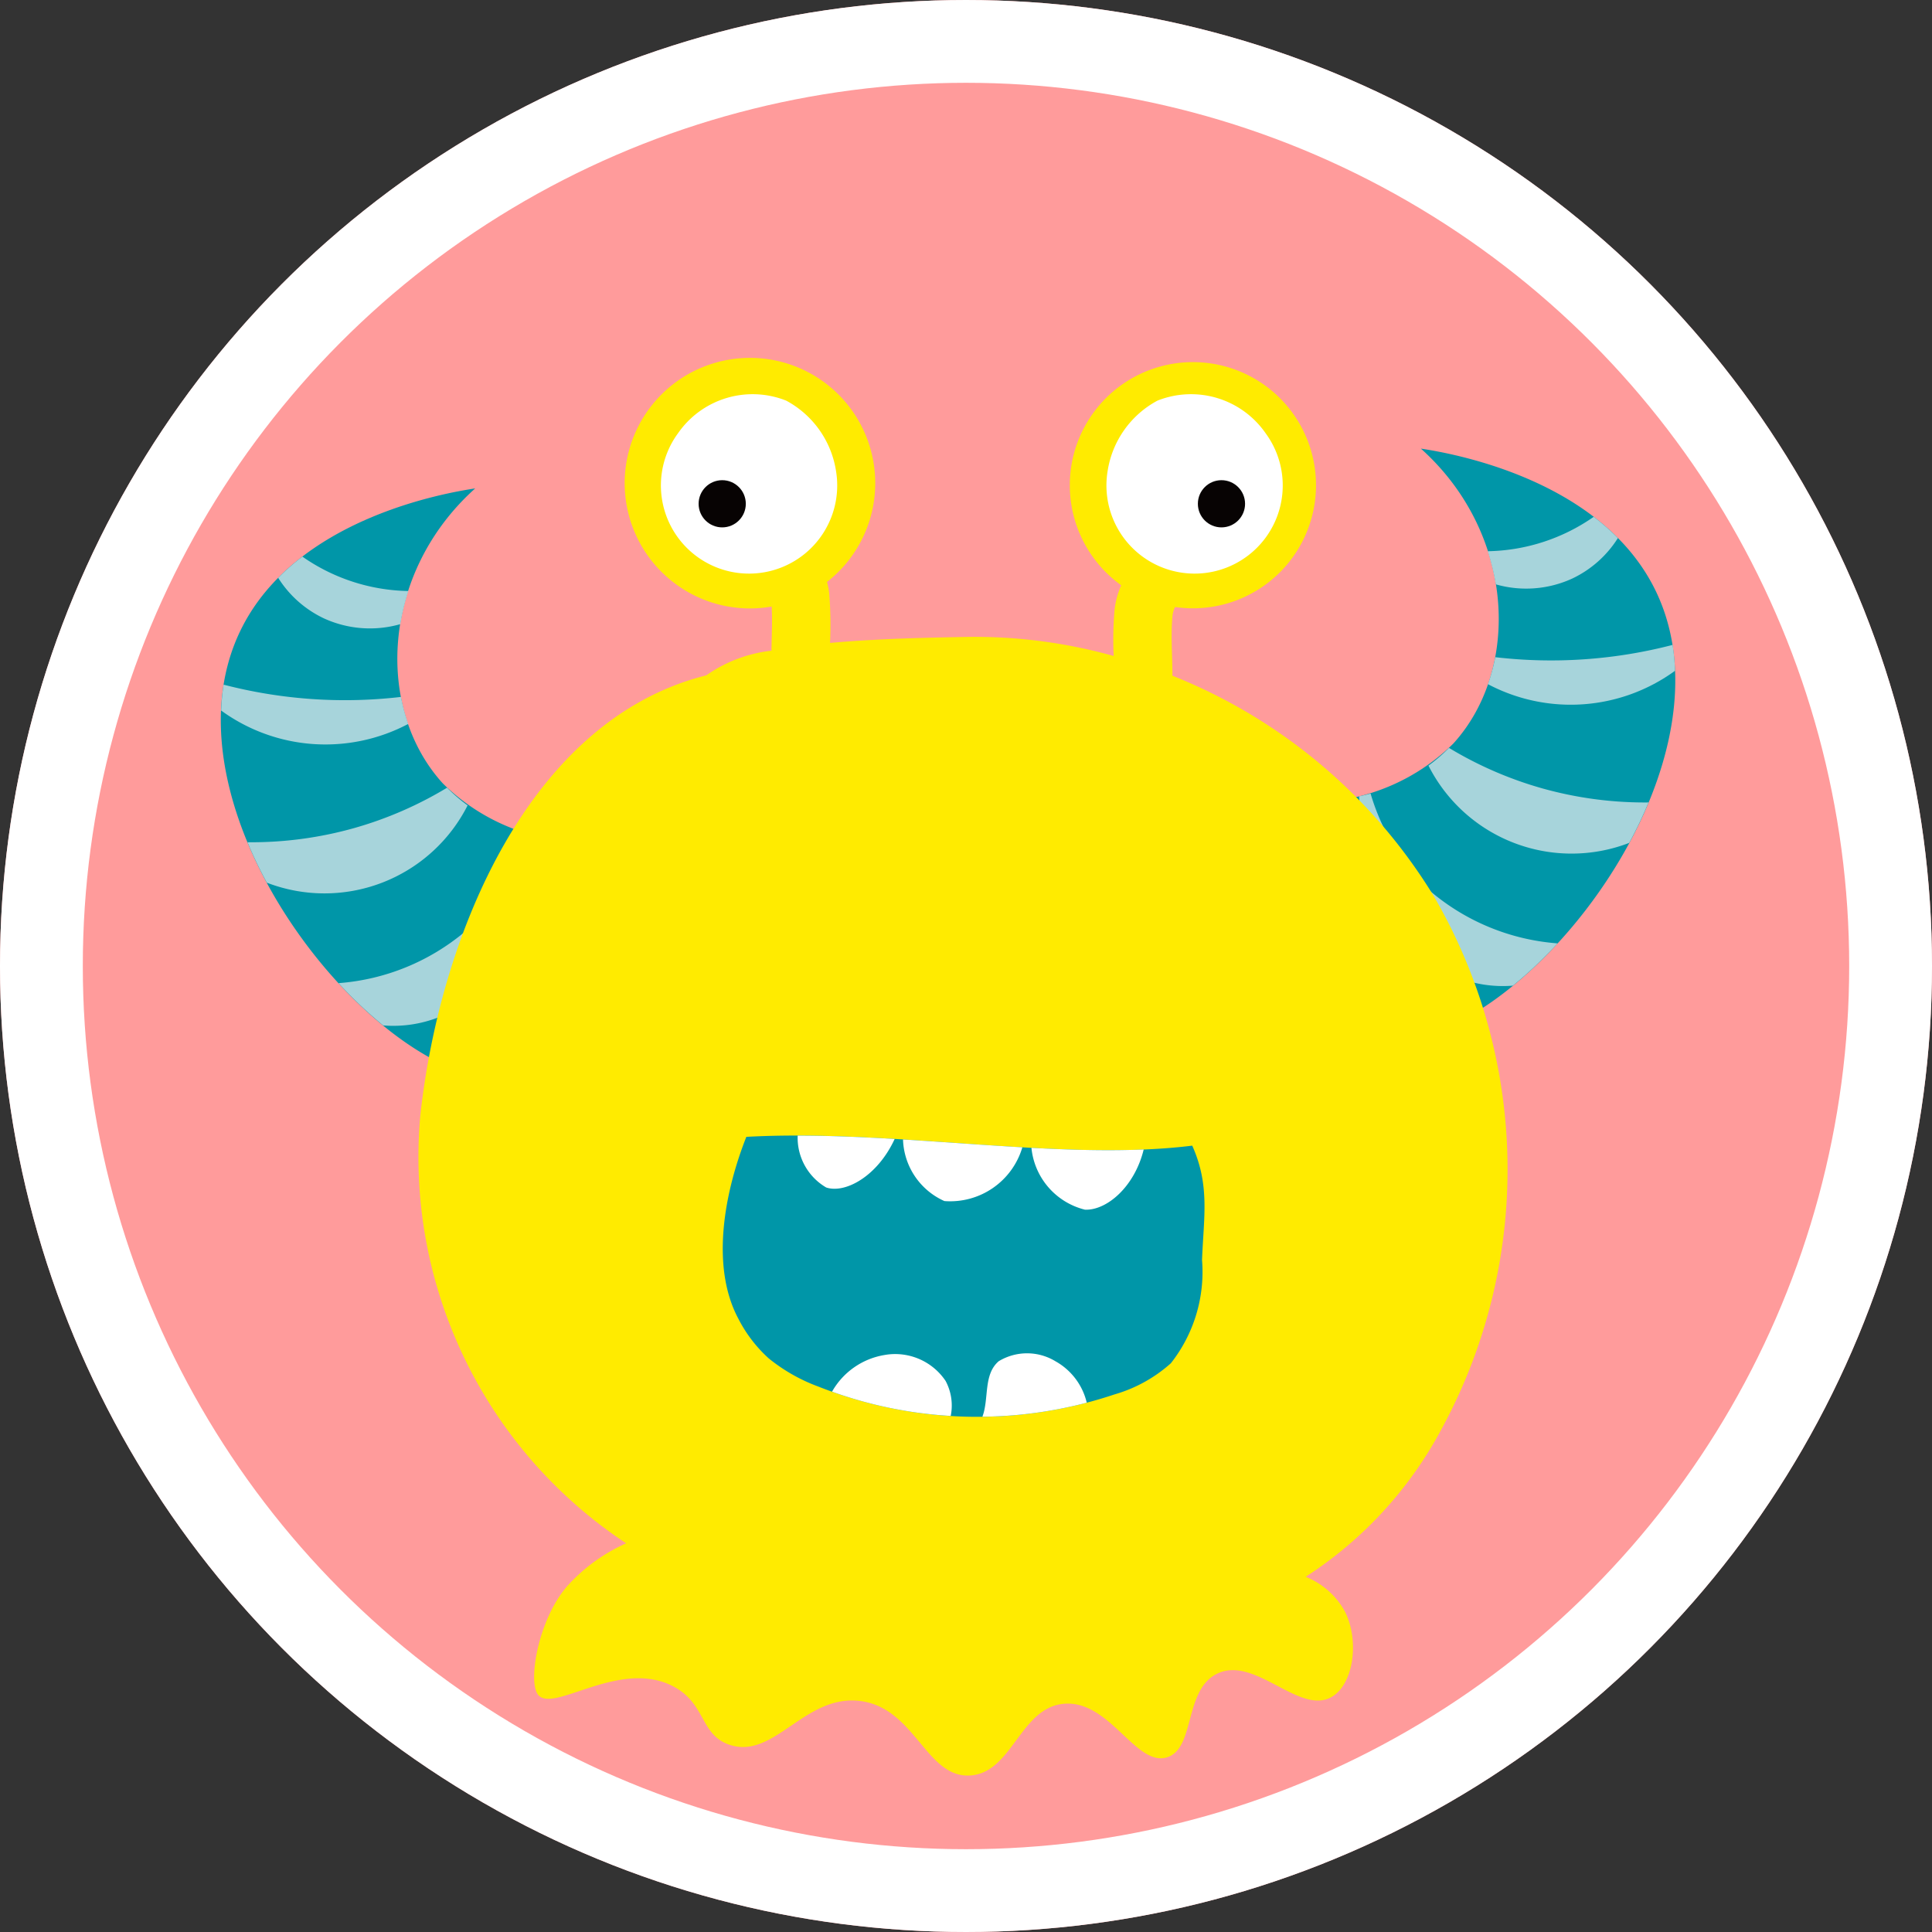<svg xmlns="http://www.w3.org/2000/svg" xmlns:xlink="http://www.w3.org/1999/xlink" width="70" height="70" viewBox="0 0 70 70"><rect x="0" y="0" width="70" height="70" fill="#333333" stroke="none"/><defs><style>.a,.g{fill:#fff;}.a{stroke:#707070;}.b{fill:#ff9b9b;stroke:#fff;stroke-width:3px;}.c{clip-path:url(#a);}.d{fill:#0096a8;}.e{fill:#a7d4db;}.f{fill:#ffeb00;}.h{fill:#070303;}.i{stroke:none;}.j{fill:none;}</style><clipPath id="a"><circle class="a" cx="32" cy="32" r="32" transform="translate(743 310)"/></clipPath></defs><g class="b"><circle class="i" cx="35" cy="35" r="35"/><circle class="j" cx="35" cy="35" r="33.5"/></g><g class="c" transform="translate(-740 -307)"><g transform="translate(636.198 -109.319)"><g transform="translate(111.802 434.015)"><path class="d" d="M127.756,452.531a7.394,7.394,0,0,1-7.908-1.611c-2.461-2.7-2.246-7.626,1.172-10.69-1.044.158-6.512,1.078-8.494,5.126-3.293,6.725,5.453,17.147,10.1,16.255C123.519,461.44,126.1,460.505,127.756,452.531Z" transform="translate(-111.802 -440.23)"/><path class="e" d="M116.708,446.828a8.6,8.6,0,0,1,.877-.769,6.9,6.9,0,0,0,3.84,1.247,8.1,8.1,0,0,0-.292,1.2,4,4,0,0,1-2.774-.212A3.956,3.956,0,0,1,116.708,446.828Z" transform="translate(-114.629 -443.588)"/><path class="e" d="M111.922,457a17.484,17.484,0,0,0,6.426.445,6.9,6.9,0,0,0,.263.979,6.42,6.42,0,0,1-6.777-.486A8.019,8.019,0,0,1,111.922,457Z" transform="translate(-111.821 -449.89)"/><path class="e" d="M117.965,467.27a13.74,13.74,0,0,0,3.35-1.458,5.949,5.949,0,0,0,.743.641,5.811,5.811,0,0,1-7.274,2.8c-.259-.479-.494-.968-.7-1.465A13.743,13.743,0,0,0,117.965,467.27Z" transform="translate(-113.116 -454.968)"/><path class="e" d="M128.639,469.713c.137.039.276.072.417.1-.137,1.888-.887,5.355-3.409,6.5a4.5,4.5,0,0,1-2.164.36,15.864,15.864,0,0,1-1.618-1.532,8.054,8.054,0,0,0,4.582-1.866A7.915,7.915,0,0,0,128.639,469.713Z" transform="translate(-117.599 -457.216)"/></g><g transform="translate(148.547 432.573)"><path class="d" d="M198.488,449.129a7.4,7.4,0,0,0,7.908-1.611c2.46-2.7,2.246-7.626-1.172-10.69,1.044.158,6.512,1.078,8.494,5.126,3.293,6.725-5.453,17.147-10.1,16.255C202.726,458.039,200.147,457.1,198.488,449.129Z" transform="translate(-198.488 -436.828)"/><path class="e" d="M224.811,443.426a8.594,8.594,0,0,0-.876-.769,6.906,6.906,0,0,1-3.84,1.247,8.16,8.16,0,0,1,.292,1.2,4,4,0,0,0,2.774-.212A3.951,3.951,0,0,0,224.811,443.426Z" transform="translate(-210.936 -440.186)"/><path class="e" d="M226.8,453.6a17.481,17.481,0,0,1-6.426.445,6.952,6.952,0,0,1-.263.979,6.419,6.419,0,0,0,6.776-.486A8.018,8.018,0,0,0,226.8,453.6Z" transform="translate(-210.943 -446.488)"/><path class="e" d="M219.123,463.868a13.733,13.733,0,0,1-3.35-1.458,5.984,5.984,0,0,1-.744.641,5.81,5.81,0,0,0,7.274,2.8,16.123,16.123,0,0,0,.7-1.465A13.735,13.735,0,0,1,219.123,463.868Z" transform="translate(-208.018 -451.566)"/><path class="e" d="M209.515,466.312c-.137.039-.277.072-.417.1.137,1.888.888,5.355,3.41,6.5a4.5,4.5,0,0,0,2.164.36,15.834,15.834,0,0,0,1.618-1.532,8.052,8.052,0,0,1-4.582-1.866A7.913,7.913,0,0,1,209.515,466.312Z" transform="translate(-204.601 -453.814)"/></g><path class="f" d="M165.449,448.781a19.573,19.573,0,0,0-9.467-7.98v-.053c0-.684-.062-1.395,0-2.076a1,1,0,0,1,.095-.36,4.46,4.46,0,1,0-1.949-.787,3.012,3.012,0,0,0-.24.877,12.534,12.534,0,0,0-.033,1.685,18.682,18.682,0,0,0-5.335-.691c-1.279.025-3.168.057-4.943.218a13.713,13.713,0,0,0-.031-1.811,2.946,2.946,0,0,0-.077-.4,4.539,4.539,0,1,0-2.006.892c.03.529,0,1.069-.007,1.6a5.082,5.082,0,0,0-2.363.894c-6.41,1.6-9.647,9.386-10.361,15.954a16.774,16.774,0,0,0,7.459,15.493,6.36,6.36,0,0,0-2.1,1.512c-1.069,1.177-1.483,3.51-1.086,3.982.56.665,2.943-1.314,4.876-.319,1.212.624.977,1.764,2.057,2.125,1.619.542,2.719-1.833,4.723-1.588s2.392,2.8,3.994,2.7c1.538-.095,1.808-2.485,3.42-2.6,1.648-.12,2.586,2.292,3.713,1.942,1.033-.321.6-2.456,1.827-3.036,1.366-.647,2.967,1.512,4.131.852.807-.457,1.018-2.048.486-3.1a2.819,2.819,0,0,0-1.42-1.257,14.477,14.477,0,0,0,4.9-5.312A19.687,19.687,0,0,0,165.449,448.781Z" transform="translate(-9.702)"/><path class="d" d="M155.566,495.591c5.351-.292,11.4.909,16.154.319.646,1.442.415,2.585.355,4.141a5.351,5.351,0,0,1-1.13,3.744,5.234,5.234,0,0,1-2.047,1.13,15.65,15.65,0,0,1-10.712-.281,6.326,6.326,0,0,1-1.809-1.025,5,5,0,0,1-1.1-1.435c-1.022-1.906-.5-4.6.287-6.592" transform="translate(-24.721 -38.082)"/><g transform="translate(132.703 457.464)"><path class="g" d="M162.144,497.428c.685.228,1.855-.4,2.481-1.759-1.181-.07-2.358-.12-3.515-.121A2.087,2.087,0,0,0,162.144,497.428Z" transform="translate(-161.11 -495.548)"/><path class="g" d="M174.438,496.162c-1.419-.082-2.871-.194-4.324-.284a2.53,2.53,0,0,0,1.5,2.232A2.726,2.726,0,0,0,174.438,496.162Z" transform="translate(-166.297 -495.738)"/><path class="g" d="M185.159,496.653c-1.3.054-2.664.016-4.067-.06a2.567,2.567,0,0,0,1.939,2.241C183.817,498.866,184.828,498.011,185.159,496.653Z" transform="translate(-172.622 -496.15)"/></g><g transform="translate(133.948 465.349)"><path class="g" d="M165.935,514.276a2.686,2.686,0,0,0-1.887,1.326,15.415,15.415,0,0,0,4.3.879,1.887,1.887,0,0,0-.185-1.268A2.2,2.2,0,0,0,165.935,514.276Z" transform="translate(-164.048 -514.209)"/><path class="g" d="M179.545,514.44a1.981,1.981,0,0,0-2.054,0c-.564.484-.344,1.356-.591,2.011a15.537,15.537,0,0,0,3.781-.509A2.332,2.332,0,0,0,179.545,514.44Z" transform="translate(-171.452 -514.15)"/></g><path class="g" d="M187.46,434.946a3.194,3.194,0,1,0,5.726-1.369,3.289,3.289,0,0,0-3.921-1.183A3.5,3.5,0,0,0,187.46,434.946Z" transform="translate(-43.527 -1.559)"/><circle class="h" cx="0.855" cy="0.855" r="0.855" transform="translate(147.203 433.717)"/><path class="g" d="M155.85,434.946a3.194,3.194,0,1,1-5.726-1.369,3.289,3.289,0,0,1,3.921-1.183A3.5,3.5,0,0,1,155.85,434.946Z" transform="translate(-21.757 -1.559)"/><circle class="h" cx="0.855" cy="0.855" r="0.855" transform="translate(129.114 433.717)"/></g></g></svg>